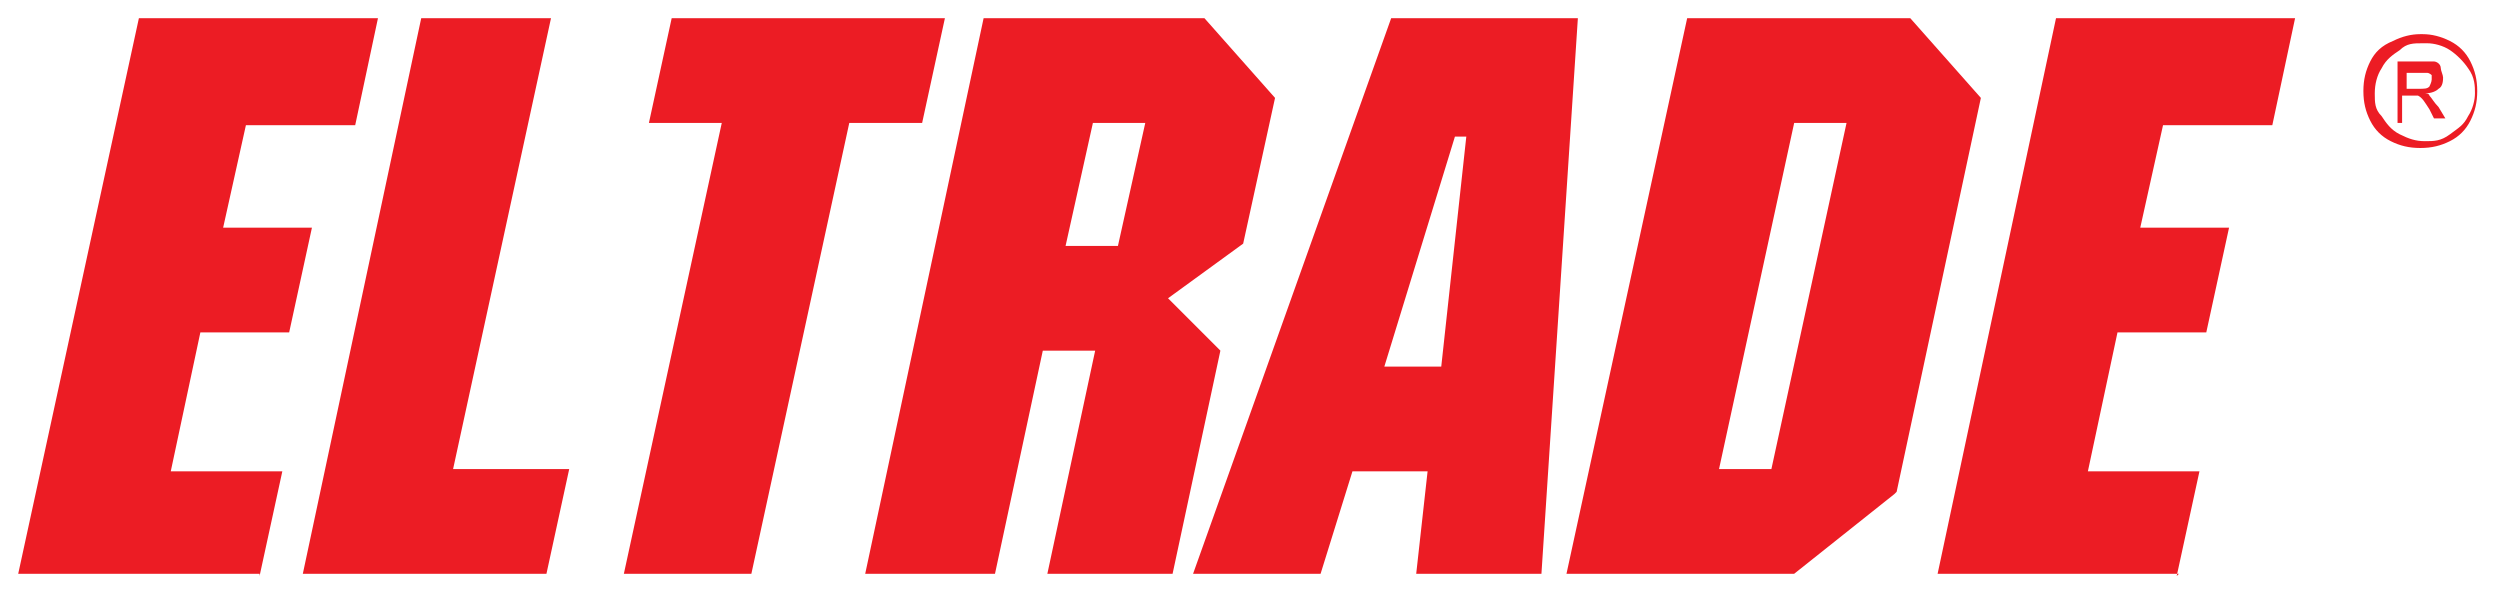<?xml version="1.0" encoding="UTF-8"?>
<svg id="Layer_1" xmlns="http://www.w3.org/2000/svg" width="109.8" height="26" version="1.1" xmlns:xlink="http://www.w3.org/1999/xlink" viewBox="0 0 109.8 26">
  <!-- Премахнат <defs> и <style> -->
  <path fill="#ec1c24" d="M11.4,25.2H.8L6.1.8h10.5l-1,4.7h-4.8l-1,4.5h3.9l-1,4.6h-3.9l-1.3,6.1h4.9l-1,4.6h0ZM24.1,25.2h-10.8L18.5.8h5.7l-4.3,19.8h5.1l-1,4.6h0ZM40.5,5.4h-3.2l-4.3,19.8h-5.6l4.3-19.8h-3.2l1-4.6h12l-1,4.6h0ZM51.5,25.2h-5.5l2.1-9.8h-2.3l-2.1,9.8h-5.7L43.2.8h9.7l3.1,3.5-1.4,6.4-3.3,2.4,2.3,2.3-2.1,9.8h0ZM49.1,10.8l1.2-5.4h-2.3l-1.2,5.4h2.3ZM67.8,25.2h-5.6l.5-4.5h-3.3l-1.4,4.5h-5.6L61.1.8h8.2l-1.6,24.4h0ZM63.3,16.1l1.1-10.1h-.5l-3.1,10.1h2.5ZM83.2,21.7l-4.4,3.5h-10L74.1.8h9.8l3.1,3.5-3.7,17.3h0ZM77.8,20.6l3.3-15.2h-2.3l-3.3,15.2h2.3ZM95.7,25.2h-10.6L90.3.8h10.5l-1,4.7h-4.8l-1,4.5h3.9l-1,4.6h-3.9l-1.3,6.1h4.9l-1,4.6h0Z"/>
  <path fill="#ec1c24" fill-rule="evenodd" d="M106.4,1.5c.4,0,.8.1,1.2.3.4.2.7.5.9.9.2.4.3.8.3,1.3s-.1.9-.3,1.3c-.2.4-.5.7-.9.9-.4.2-.8.3-1.3.3s-.9-.1-1.3-.3c-.4-.2-.7-.5-.9-.9-.2-.4-.3-.8-.3-1.3s.1-.9.3-1.3c.2-.4.5-.7,1-.9.4-.2.8-.3,1.2-.3h0ZM106.4,1.9c-.4,0-.7,0-1,.3-.3.2-.6.4-.8.8-.2.3-.3.7-.3,1.1s0,.7.3,1c.2.3.4.6.8.8s.7.3,1.1.3.7,0,1.1-.3.6-.4.8-.8c.2-.3.3-.7.3-1s0-.7-.3-1.1c-.2-.3-.5-.6-.8-.8-.3-.2-.7-.3-1-.3h0ZM105.3,5.4v-2.7h.9c.3,0,.6,0,.7,0,.1,0,.3.1.3.3,0,.1.1.3.1.4s0,.4-.2.5c-.1.1-.3.2-.6.2,0,0,.2,0,.2.1.1.1.2.3.4.5l.3.5h-.5l-.2-.4c-.2-.3-.3-.5-.5-.6,0,0-.2,0-.4,0h-.3v1.2h-.4ZM105.7,3.9h.5c.3,0,.4,0,.5-.1,0,0,.1-.2.1-.3s0-.2,0-.2c0,0-.1-.1-.2-.1,0,0-.2,0-.4,0h-.5v.8h0Z"/>
</svg>